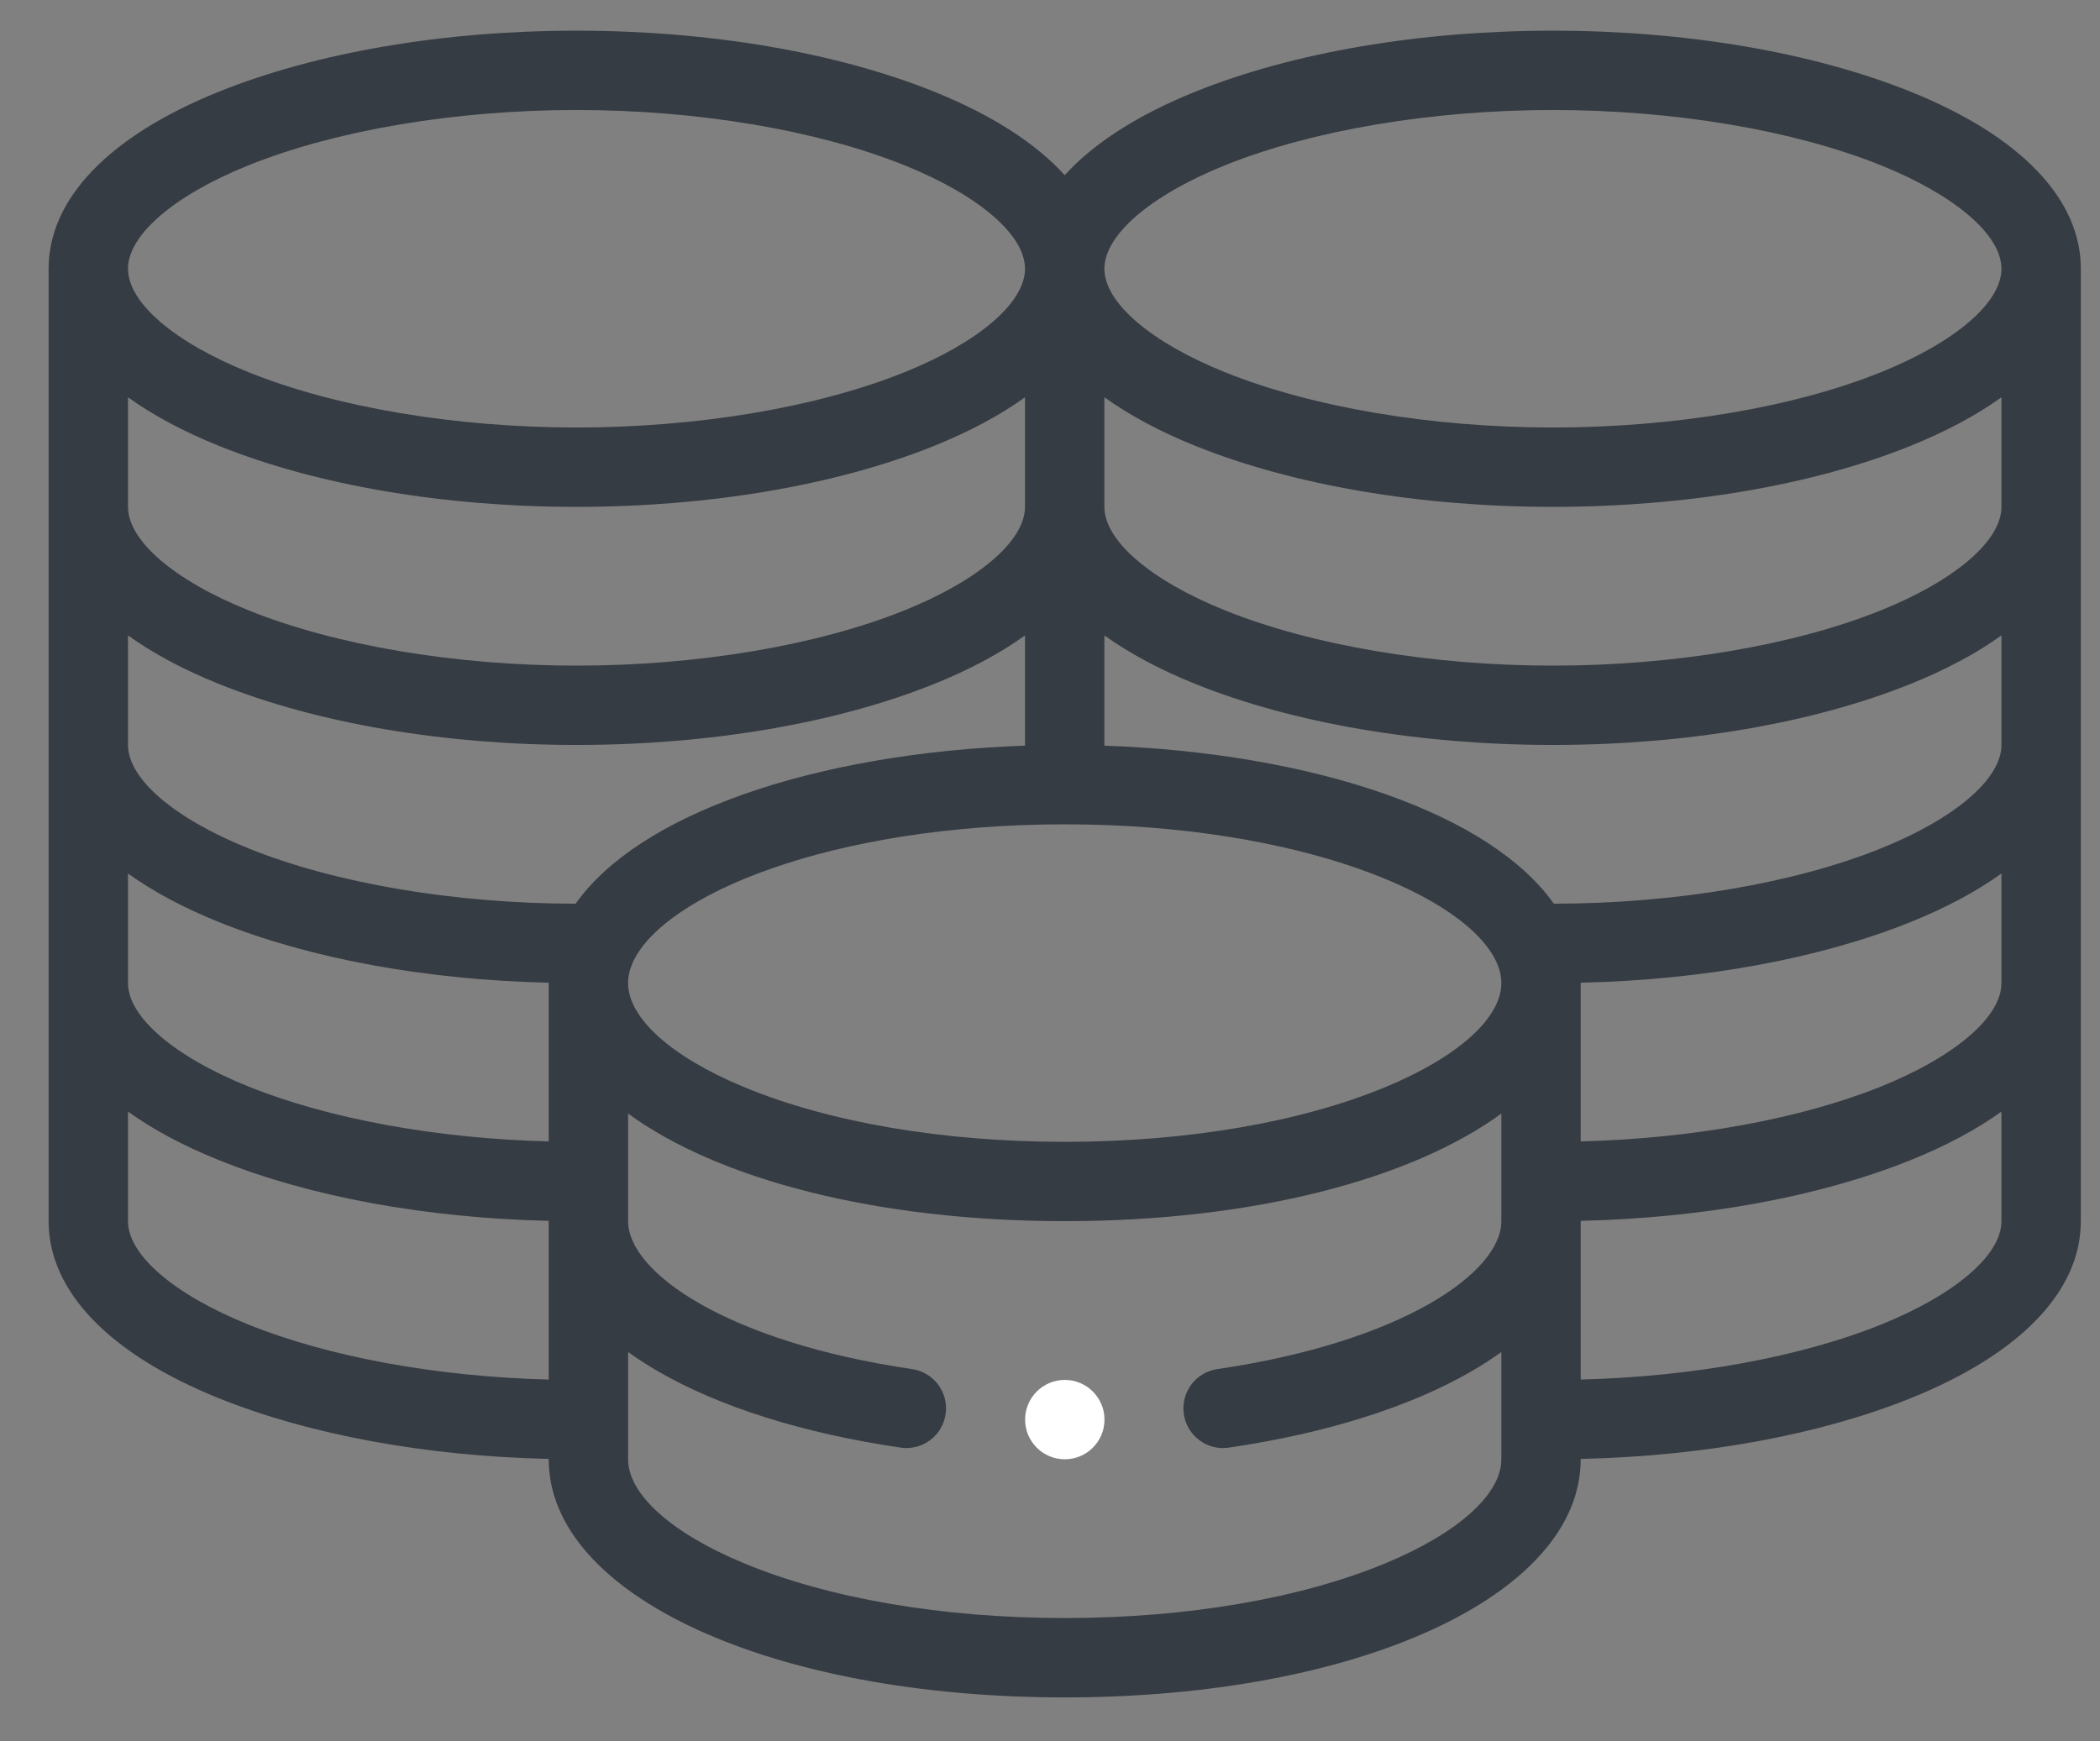 <svg width="41" height="34" viewBox="0 0 41 34" fill="none" xmlns="http://www.w3.org/2000/svg">
<rect x="0" y="0" width="41" height="34" fill="#808080" stroke="none"/>
<path d="M20.789 26.946C20.361 26.946 20.014 27.294 20.014 27.721C20.014 28.149 20.361 28.496 20.789 28.496C21.216 28.496 21.564 28.149 21.564 27.721C21.564 27.294 21.216 26.946 20.789 26.946Z" fill="white"/>
<path d="M37.3 1.79C35.393 1.022 32.914 0.599 30.319 0.599C27.724 0.599 25.245 1.022 23.338 1.79C22.211 2.244 21.351 2.798 20.787 3.421C20.224 2.798 19.364 2.244 18.237 1.79C16.33 1.022 13.851 0.599 11.256 0.599C8.661 0.599 6.182 1.022 4.275 1.79C2.13 2.653 0.949 3.882 0.949 5.248V23.846C0.949 25.213 2.13 26.441 4.275 27.305C6.048 28.019 8.317 28.435 10.713 28.489V28.496C10.713 31.147 15.044 33.146 20.787 33.146C26.531 33.146 30.861 31.147 30.861 28.496V28.489C33.258 28.435 35.526 28.019 37.3 27.305C39.445 26.441 40.626 25.213 40.626 23.846V5.248C40.626 3.882 39.445 2.653 37.3 1.79ZM39.076 19.197C39.076 19.858 38.173 20.633 36.721 21.218C35.149 21.851 33.039 22.234 30.861 22.289V19.197C30.861 19.195 30.861 19.192 30.861 19.19C33.258 19.136 35.526 18.72 37.3 18.006C37.996 17.726 38.59 17.407 39.076 17.057L39.076 19.197ZM20.012 9.898C20.012 10.559 19.11 11.334 17.658 11.919C15.956 12.604 13.622 12.998 11.256 12.998C8.889 12.998 6.556 12.604 4.854 11.919C3.401 11.334 2.499 10.559 2.499 9.898V7.758C2.985 8.107 3.579 8.426 4.275 8.707C6.182 9.475 8.661 9.898 11.256 9.898C13.851 9.898 16.33 9.475 18.237 8.707C18.933 8.426 19.527 8.107 20.012 7.758V9.898ZM4.275 13.356C6.182 14.124 8.661 14.547 11.256 14.547C13.851 14.547 16.33 14.124 18.237 13.356C18.933 13.076 19.527 12.757 20.012 12.408V14.561C18.008 14.629 16.085 14.958 14.53 15.506C12.97 16.055 11.848 16.788 11.238 17.647C8.878 17.645 6.552 17.252 4.854 16.568C3.401 15.983 2.499 15.209 2.499 14.547V12.408C2.985 12.757 3.579 13.076 4.275 13.356ZM2.499 17.057C2.985 17.407 3.579 17.726 4.275 18.006C6.048 18.72 8.317 19.136 10.714 19.19C10.714 19.192 10.713 19.195 10.713 19.197V22.289C8.536 22.234 6.426 21.851 4.854 21.218C3.401 20.633 2.499 19.858 2.499 19.197V17.057ZM12.345 18.816C12.919 17.48 16.234 16.097 20.787 16.097C25.341 16.097 28.655 17.48 29.229 18.815C29.285 18.945 29.312 19.07 29.312 19.197C29.312 19.878 28.472 20.635 27.065 21.221C25.401 21.915 23.171 22.297 20.787 22.297C18.404 22.297 16.174 21.915 14.51 21.221C13.103 20.635 12.263 19.878 12.263 19.197C12.263 19.07 12.29 18.945 12.345 18.816ZM39.076 14.547C39.076 15.209 38.173 15.983 36.721 16.568C35.023 17.252 32.697 17.645 30.337 17.647C29.727 16.788 28.605 16.055 27.045 15.506C25.49 14.958 23.567 14.629 21.562 14.561V12.408C22.048 12.757 22.642 13.076 23.338 13.356C25.245 14.124 27.724 14.547 30.319 14.547C32.914 14.547 35.393 14.124 37.3 13.356C37.996 13.076 38.59 12.757 39.076 12.408V14.547ZM39.076 9.898C39.076 10.559 38.173 11.334 36.721 11.919C35.019 12.604 32.685 12.998 30.319 12.998C27.953 12.998 25.619 12.604 23.917 11.919C22.465 11.334 21.562 10.559 21.562 9.898V7.758C22.048 8.107 22.642 8.426 23.338 8.707C25.245 9.475 27.724 9.898 30.319 9.898C32.914 9.898 35.393 9.475 37.3 8.707C37.996 8.426 38.59 8.107 39.076 7.758V9.898ZM23.917 3.227C25.619 2.542 27.953 2.148 30.319 2.148C32.685 2.148 35.019 2.542 36.721 3.227C38.173 3.812 39.076 4.587 39.076 5.248C39.076 5.91 38.173 6.684 36.721 7.269C35.019 7.955 32.685 8.348 30.319 8.348C27.953 8.348 25.619 7.955 23.917 7.269C22.465 6.684 21.562 5.91 21.562 5.248C21.562 4.587 22.465 3.812 23.917 3.227ZM4.854 3.227C6.556 2.542 8.889 2.148 11.256 2.148C13.622 2.148 15.956 2.542 17.658 3.227C19.11 3.812 20.012 4.587 20.012 5.248C20.012 5.91 19.11 6.684 17.658 7.269C15.956 7.955 13.622 8.348 11.256 8.348C8.889 8.348 6.556 7.955 4.854 7.269C3.401 6.684 2.499 5.91 2.499 5.248C2.499 4.587 3.401 3.812 4.854 3.227ZM4.854 25.867C3.401 25.282 2.499 24.508 2.499 23.846V21.707C2.985 22.056 3.579 22.375 4.275 22.655C6.048 23.37 8.317 23.785 10.713 23.84V26.939C8.536 26.884 6.426 26.5 4.854 25.867ZM27.065 30.52C25.401 31.214 23.171 31.596 20.787 31.596C18.404 31.596 16.174 31.214 14.51 30.52C13.103 29.934 12.263 29.177 12.263 28.496V26.401C12.439 26.528 12.633 26.655 12.848 26.779C14.051 27.475 15.688 27.991 17.583 28.268C17.621 28.274 17.659 28.277 17.696 28.277C18.075 28.277 18.406 28 18.462 27.614C18.524 27.191 18.231 26.797 17.808 26.735C14.207 26.206 12.263 24.852 12.263 23.846V21.745C14.017 23.028 17.113 23.846 20.787 23.846C24.462 23.846 27.558 23.028 29.312 21.745V23.846C29.312 24.852 27.368 26.206 23.767 26.735C23.343 26.797 23.05 27.191 23.113 27.614C23.169 28 23.5 28.277 23.878 28.277C23.916 28.277 23.954 28.274 23.992 28.268C25.886 27.991 27.523 27.476 28.727 26.779C28.942 26.655 29.136 26.528 29.312 26.401V28.496C29.312 29.177 28.472 29.934 27.065 30.52ZM36.721 25.867C35.149 26.5 33.039 26.884 30.861 26.939V23.84C33.258 23.785 35.526 23.37 37.3 22.655C37.996 22.375 38.59 22.056 39.076 21.706V23.846C39.076 24.508 38.173 25.282 36.721 25.867Z" fill="#363C43"/>
</svg>

